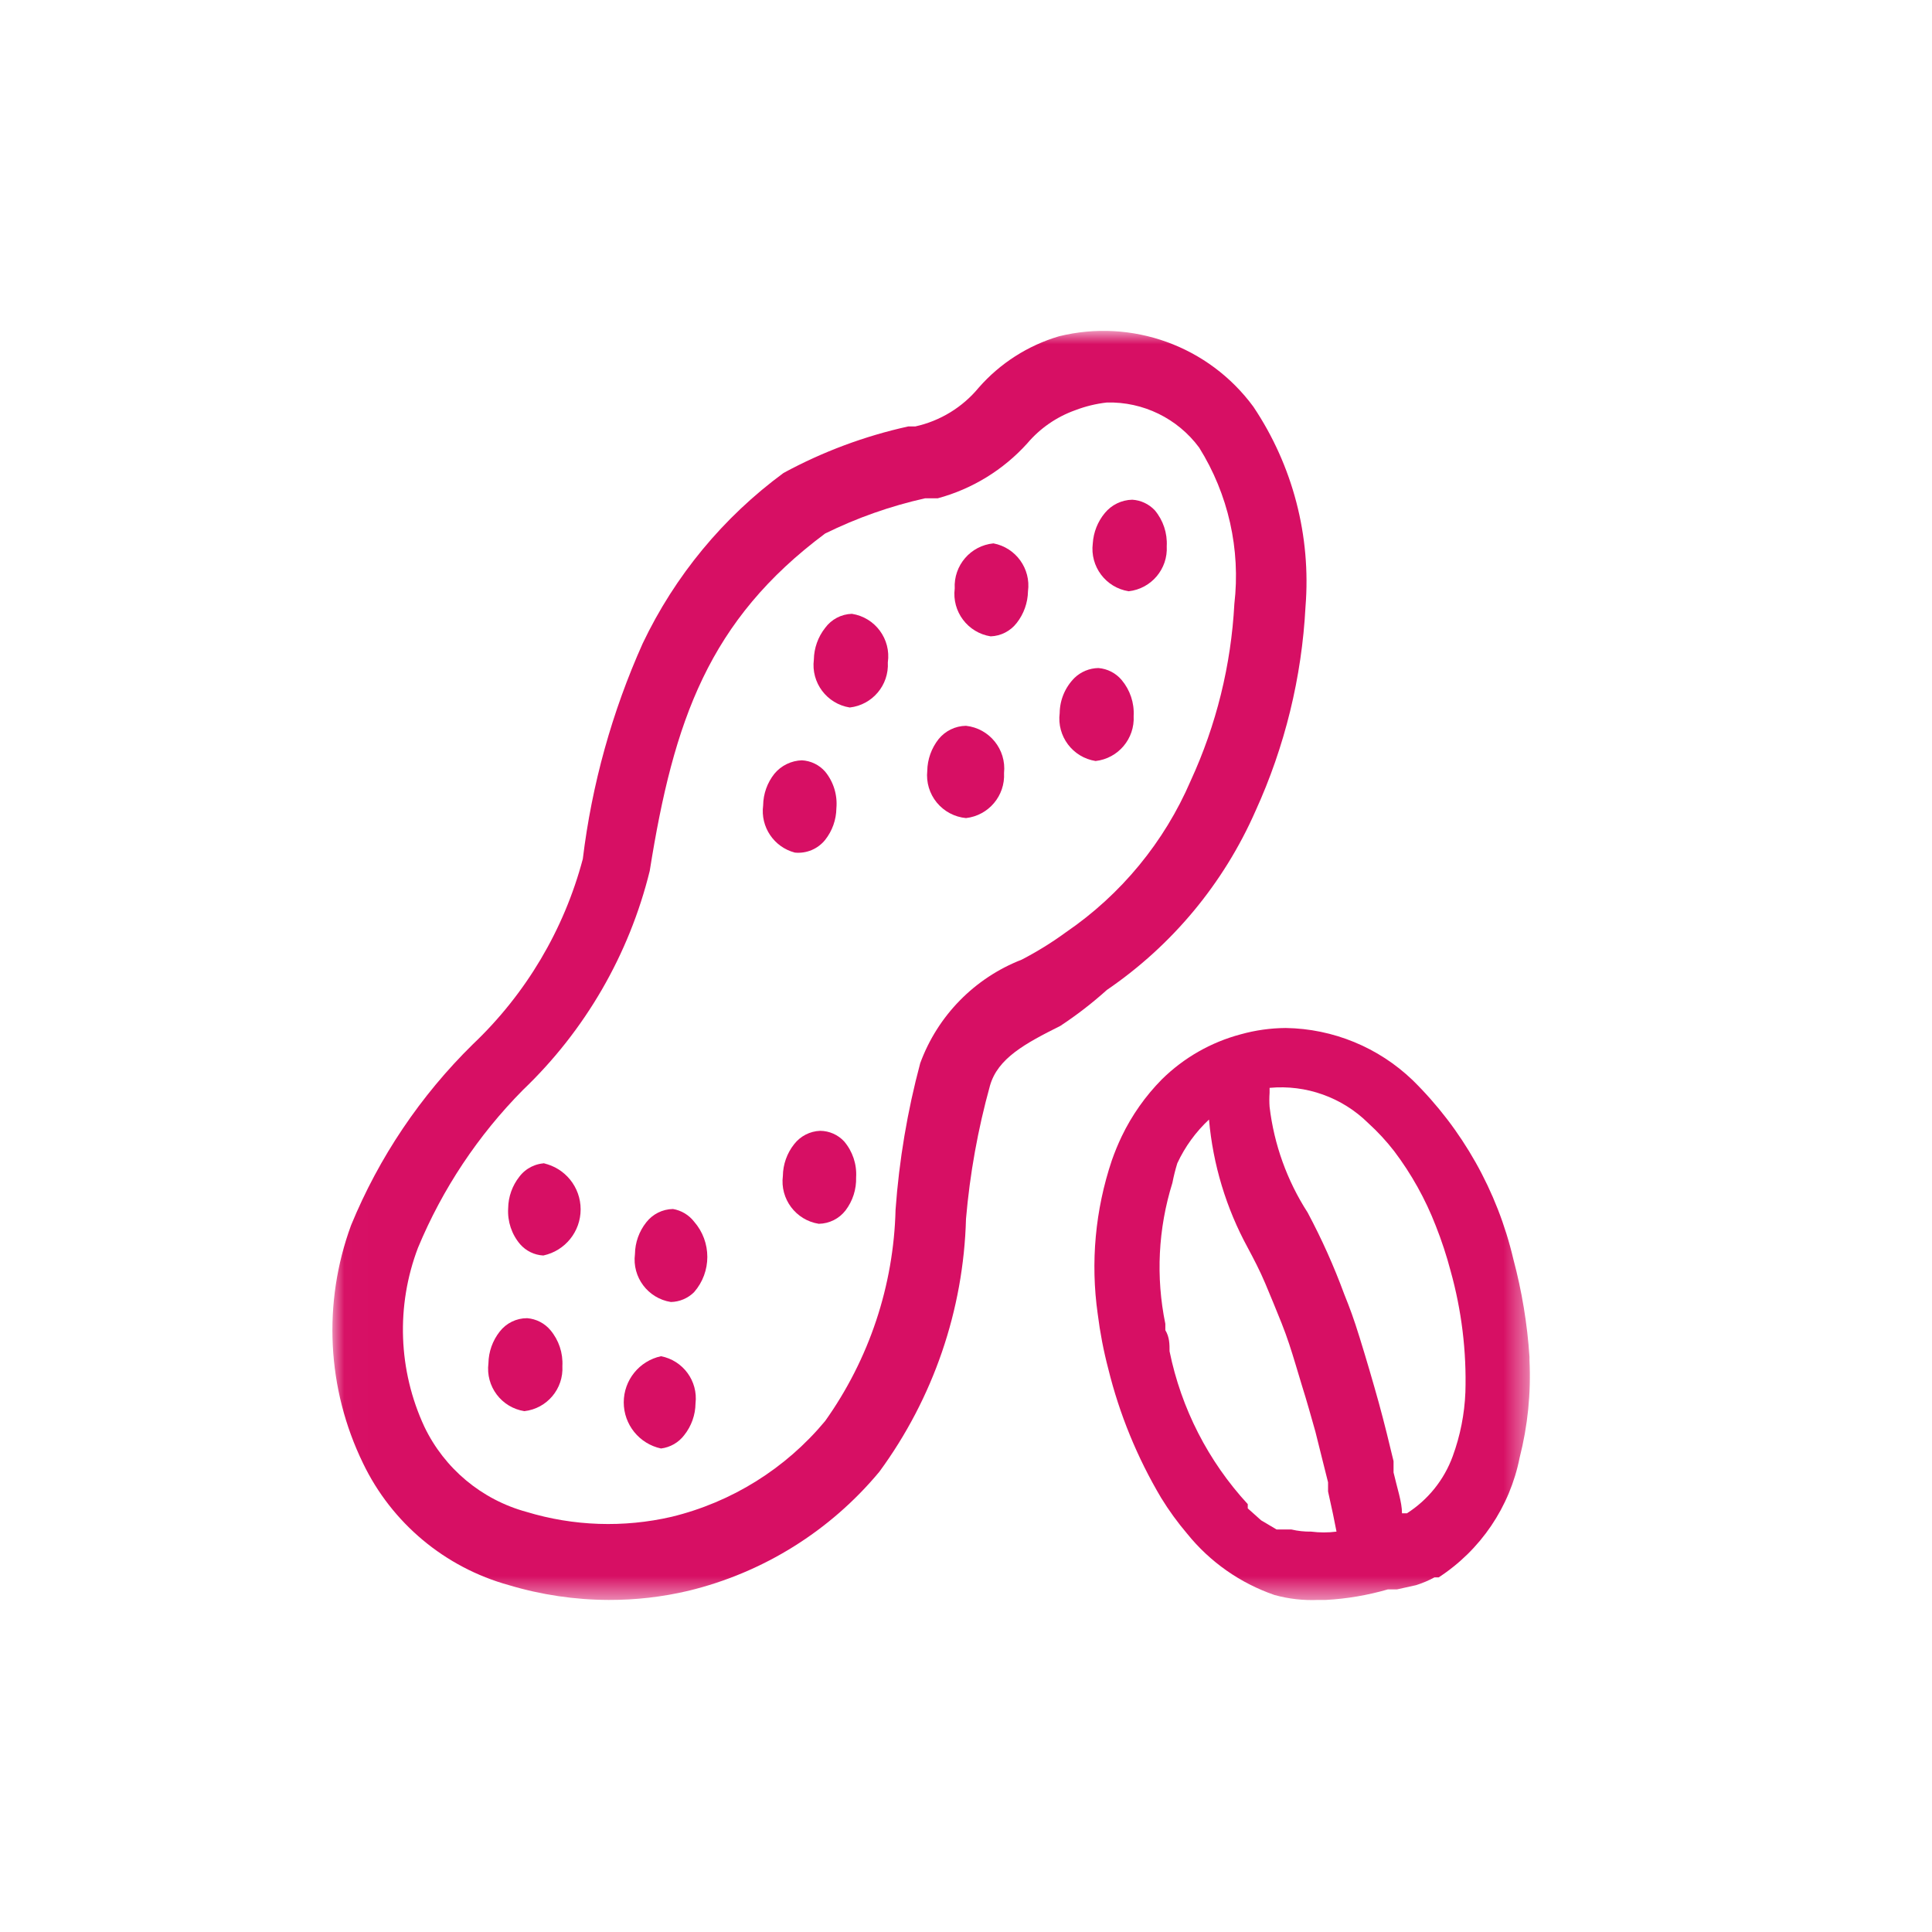 <?xml version="1.0" encoding="UTF-8"?>
<svg width="80px" height="80px" viewBox="0 0 80 80" version="1.1" xmlns="http://www.w3.org/2000/svg" xmlns:xlink="http://www.w3.org/1999/xlink">
    <!-- Generator: Sketch 50.2 (55047) - http://www.bohemiancoding.com/sketch -->
    <title>ic-allergy-peanuts</title>
    <desc>Created with Sketch.</desc>
    <defs>
        <polygon id="path-1" points="0.014 52.5 49.583 52.5 49.583 0 0.014 0"></polygon>
    </defs>
    <g id="ic-allergy-peanuts" stroke="none" stroke-width="1" fill="none" fill-rule="evenodd">
        <g id="icons/not-used/allergens/ic-allergy-peanuts" transform="translate(5, 5)">
            <g id="-g-" transform="translate(8.75, 8.75)">
                <mask id="mask-2" fill="white">
                    <use xlink:href="#path-1"></use>
                </mask>
                <g id="Clip-2"></g>
                <path d="M49.583,42.438 L49.583,42.438 C49.492,41.068 49.267,39.71 48.913,38.383 C48.251,35.569 46.805,33 44.742,30.975 C43.327,29.618 41.451,28.847 39.492,28.817 L39.492,28.817 C38.861,28.821 38.233,28.909 37.625,29.079 C36.392,29.406 35.266,30.05 34.358,30.946 L34.358,30.946 L34.358,30.946 C33.677,31.636 33.115,32.434 32.696,33.308 C32.542,33.631 32.406,33.962 32.288,34.3 C31.601,36.345 31.401,38.522 31.704,40.658 C31.8,41.426 31.946,42.186 32.142,42.933 C32.604,44.81 33.342,46.609 34.329,48.271 C34.65,48.794 35.011,49.291 35.408,49.758 C36.351,50.927 37.605,51.807 39.025,52.296 C39.613,52.458 40.224,52.527 40.833,52.5 L41.154,52.5 C42.024,52.452 42.885,52.305 43.721,52.063 L43.75,52.063 L44.1,52.063 L44.888,51.888 C45.15,51.805 45.404,51.698 45.646,51.567 L45.821,51.567 C47.562,50.434 48.771,48.646 49.175,46.608 C49.51,45.294 49.648,43.938 49.583,42.583 L49.583,42.438 Z M39.725,49.583 L39.112,49.583 L38.471,49.204 L37.917,48.708 L37.917,48.533 C36.281,46.758 35.161,44.57 34.679,42.204 C34.679,41.912 34.679,41.621 34.504,41.329 L34.504,41.067 C34.105,39.129 34.206,37.122 34.796,35.233 C34.849,34.958 34.917,34.685 35,34.417 C35.317,33.735 35.763,33.121 36.312,32.608 C36.476,34.469 37.022,36.277 37.917,37.917 C38.15,38.354 38.413,38.85 38.646,39.404 C38.879,39.958 39.083,40.454 39.317,41.038 C39.55,41.621 39.725,42.175 39.9,42.758 L40.163,43.633 C40.367,44.275 40.542,44.917 40.717,45.529 L41.008,46.696 L41.242,47.629 L41.242,48.008 L41.446,48.942 L41.592,49.671 C41.243,49.716 40.89,49.716 40.542,49.671 L40.542,49.671 C40.267,49.675 39.993,49.646 39.725,49.583 L39.725,49.583 Z M38.821,32.083 C38.807,31.889 38.807,31.694 38.821,31.5 L38.821,31.296 C40.331,31.155 41.825,31.689 42.904,32.754 C43.297,33.111 43.658,33.501 43.983,33.921 C44.697,34.867 45.276,35.907 45.704,37.013 C45.945,37.622 46.15,38.245 46.317,38.879 C46.772,40.511 46.979,42.202 46.929,43.896 C46.893,44.802 46.716,45.698 46.404,46.55 L46.404,46.55 C46.049,47.524 45.382,48.354 44.508,48.913 L44.304,48.913 C44.304,48.446 44.1,47.862 43.954,47.221 L43.954,46.754 C43.779,46.025 43.575,45.179 43.342,44.333 C43.108,43.488 42.817,42.496 42.554,41.65 C42.292,40.804 42.146,40.425 41.913,39.842 C41.485,38.68 40.979,37.55 40.396,36.458 C39.545,35.139 39.006,33.642 38.821,32.083 Z" id="Fill-1" fill="#D70F64" mask="url(#mask-2)"></path>
                <path d="M33.133,6.942 C32.692,6.952 32.276,7.154 31.996,7.496 C31.703,7.851 31.529,8.29 31.5,8.75 C31.378,9.705 32.037,10.583 32.987,10.733 L32.987,10.733 C33.924,10.627 34.615,9.808 34.562,8.867 C34.592,8.326 34.415,7.794 34.067,7.379 C33.823,7.12 33.489,6.963 33.133,6.942 Z" id="Fill-3" fill="#D70F64" mask="url(#mask-2)"></path>
                <path d="M31.733,13.912 C31.363,13.918 31.008,14.064 30.742,14.321 C30.355,14.709 30.135,15.232 30.129,15.779 C30.007,16.734 30.666,17.613 31.617,17.762 L31.617,17.762 C32.553,17.656 33.244,16.837 33.192,15.896 C33.222,15.355 33.044,14.823 32.696,14.408 C32.454,14.121 32.108,13.942 31.733,13.912 Z" id="Fill-4" fill="#D70F64" mask="url(#mask-2)"></path>
                <path d="M27.387,8.75 L27.387,8.75 C26.439,8.842 25.732,9.665 25.783,10.617 C25.661,11.571 26.32,12.45 27.271,12.6 L27.271,12.6 C27.695,12.585 28.09,12.382 28.35,12.046 C28.644,11.671 28.808,11.21 28.817,10.733 C28.942,9.798 28.315,8.927 27.387,8.75 Z" id="Fill-5" fill="#D70F64" mask="url(#mask-2)"></path>
                <path d="M26.25,16.304 C25.807,16.31 25.39,16.514 25.113,16.858 C24.818,17.233 24.654,17.694 24.646,18.171 C24.597,18.643 24.739,19.115 25.04,19.482 C25.342,19.849 25.777,20.081 26.25,20.125 L26.25,20.125 C27.187,20.018 27.877,19.2 27.825,18.258 C27.927,17.285 27.223,16.411 26.25,16.304 Z" id="Fill-6" fill="#D70F64" mask="url(#mask-2)"></path>
                <path d="M21.525,11.667 L21.525,11.667 C21.085,11.68 20.677,11.895 20.417,12.25 C20.122,12.625 19.958,13.086 19.95,13.562 C19.828,14.517 20.487,15.396 21.438,15.546 L21.438,15.546 C22.374,15.439 23.065,14.62 23.013,13.679 C23.152,12.714 22.489,11.816 21.525,11.667 Z" id="Fill-7" fill="#D70F64" mask="url(#mask-2)"></path>
                <path d="M19.163,21.554 L19.163,21.554 C19.642,21.602 20.114,21.405 20.417,21.029 C20.713,20.655 20.877,20.194 20.883,19.717 C20.932,19.17 20.765,18.625 20.417,18.2 C20.172,17.921 19.825,17.752 19.454,17.733 C19.013,17.747 18.599,17.949 18.317,18.288 C18.02,18.661 17.856,19.123 17.85,19.6 C17.732,20.489 18.295,21.327 19.163,21.554 L19.163,21.554 Z" id="Fill-8" fill="#D70F64" mask="url(#mask-2)"></path>
                <path d="M14.117,36.312 L14.117,36.312 C13.682,36.319 13.274,36.523 13.008,36.867 C12.712,37.241 12.548,37.702 12.542,38.179 C12.419,39.134 13.079,40.013 14.029,40.163 L14.029,40.163 C14.391,40.156 14.736,40.009 14.992,39.754 C15.721,38.919 15.721,37.673 14.992,36.837 C14.776,36.559 14.464,36.371 14.117,36.312 Z" id="Fill-9" fill="#D70F64" mask="url(#mask-2)"></path>
                <path d="M8.896,34.417 L8.896,34.417 C8.45,34.41 8.028,34.616 7.758,34.971 C7.462,35.345 7.298,35.806 7.292,36.283 C7.259,36.825 7.436,37.358 7.787,37.771 C8.032,38.05 8.379,38.219 8.75,38.238 L8.75,38.237 C9.65,38.044 10.293,37.248 10.293,36.327 C10.293,35.406 9.65,34.61 8.75,34.417 L8.896,34.417 Z" id="Fill-10" fill="#D70F64" mask="url(#mask-2)"></path>
                <path d="M20.212,33.075 L20.212,33.075 C19.788,33.09 19.393,33.293 19.133,33.629 C18.837,34.003 18.673,34.465 18.667,34.942 C18.544,35.896 19.204,36.775 20.154,36.925 L20.154,36.925 C20.589,36.918 20.997,36.714 21.262,36.371 C21.561,35.977 21.715,35.494 21.7,35 C21.733,34.459 21.555,33.926 21.204,33.513 C20.948,33.237 20.589,33.078 20.213,33.075 L20.212,33.075 Z" id="Fill-11" fill="#D70F64" mask="url(#mask-2)"></path>
                <path d="M13.621,42.408 L13.621,42.408 C12.721,42.602 12.078,43.398 12.078,44.319 C12.078,45.24 12.721,46.035 13.621,46.229 L13.621,46.229 C14.003,46.182 14.35,45.982 14.583,45.675 C14.88,45.301 15.044,44.84 15.05,44.362 C15.159,43.437 14.535,42.585 13.621,42.408 L13.621,42.408 Z" id="Fill-12" fill="#D70F64" mask="url(#mask-2)"></path>
                <path d="M8.079,40.833 C7.634,40.831 7.214,41.036 6.942,41.388 C6.647,41.762 6.483,42.223 6.475,42.7 C6.353,43.655 7.012,44.533 7.963,44.683 L7.963,44.683 C8.899,44.577 9.59,43.758 9.537,42.817 C9.567,42.276 9.39,41.744 9.042,41.329 C8.8,41.041 8.454,40.863 8.079,40.833 Z" id="Fill-13" fill="#D70F64" mask="url(#mask-2)"></path>
                <path d="M38.237,19.833 C39.452,17.169 40.155,14.299 40.308,11.375 C40.544,8.449 39.783,5.53 38.15,3.092 C36.304,0.58 33.126,-0.572 30.1,0.175 C28.812,0.555 27.659,1.294 26.775,2.304 C26.103,3.117 25.179,3.681 24.15,3.908 L23.858,3.908 C22.056,4.305 20.318,4.953 18.696,5.833 C16.199,7.669 14.195,10.094 12.863,12.892 C11.593,15.725 10.757,18.734 10.383,21.817 C9.606,24.746 8.031,27.401 5.833,29.488 C3.662,31.619 1.945,34.169 0.788,36.983 C-0.395,40.2 -0.216,43.76 1.283,46.842 C2.473,49.316 4.674,51.156 7.321,51.887 C8.665,52.29 10.06,52.496 11.463,52.5 C12.572,52.503 13.678,52.376 14.758,52.121 C17.854,51.37 20.626,49.642 22.662,47.192 C24.896,44.148 26.148,40.495 26.25,36.721 C26.41,34.857 26.742,33.011 27.242,31.208 L27.242,31.208 C27.562,30.071 28.7,29.458 30.158,28.729 C30.836,28.282 31.479,27.785 32.083,27.242 C34.787,25.396 36.919,22.83 38.237,19.833 Z M37.362,11.258 C37.227,13.791 36.614,16.275 35.554,18.579 C34.462,21.116 32.672,23.291 30.392,24.85 C29.809,25.276 29.195,25.656 28.554,25.988 C26.604,26.748 25.074,28.309 24.354,30.275 C23.823,32.26 23.481,34.292 23.333,36.342 C23.256,39.484 22.24,42.531 20.417,45.092 C18.778,47.063 16.549,48.453 14.058,49.058 L14.058,49.058 C12.072,49.516 10.001,49.446 8.05,48.854 C6.195,48.348 4.651,47.06 3.821,45.325 C2.738,42.992 2.643,40.32 3.558,37.917 C4.571,35.478 6.047,33.26 7.904,31.383 C10.481,28.92 12.302,25.774 13.154,22.312 C14.146,16.071 15.604,11.929 20.417,8.342 C21.735,7.693 23.125,7.203 24.558,6.883 L25.083,6.883 C26.511,6.496 27.797,5.707 28.788,4.608 C29.316,3.985 30,3.512 30.771,3.237 C31.193,3.075 31.634,2.967 32.083,2.917 C33.585,2.879 35.011,3.576 35.904,4.783 C37.111,6.714 37.625,8.997 37.362,11.258 Z" id="Fill-14" fill="#D70F64" mask="url(#mask-2)"></path>
            </g>
        </g>
    </g>
</svg>